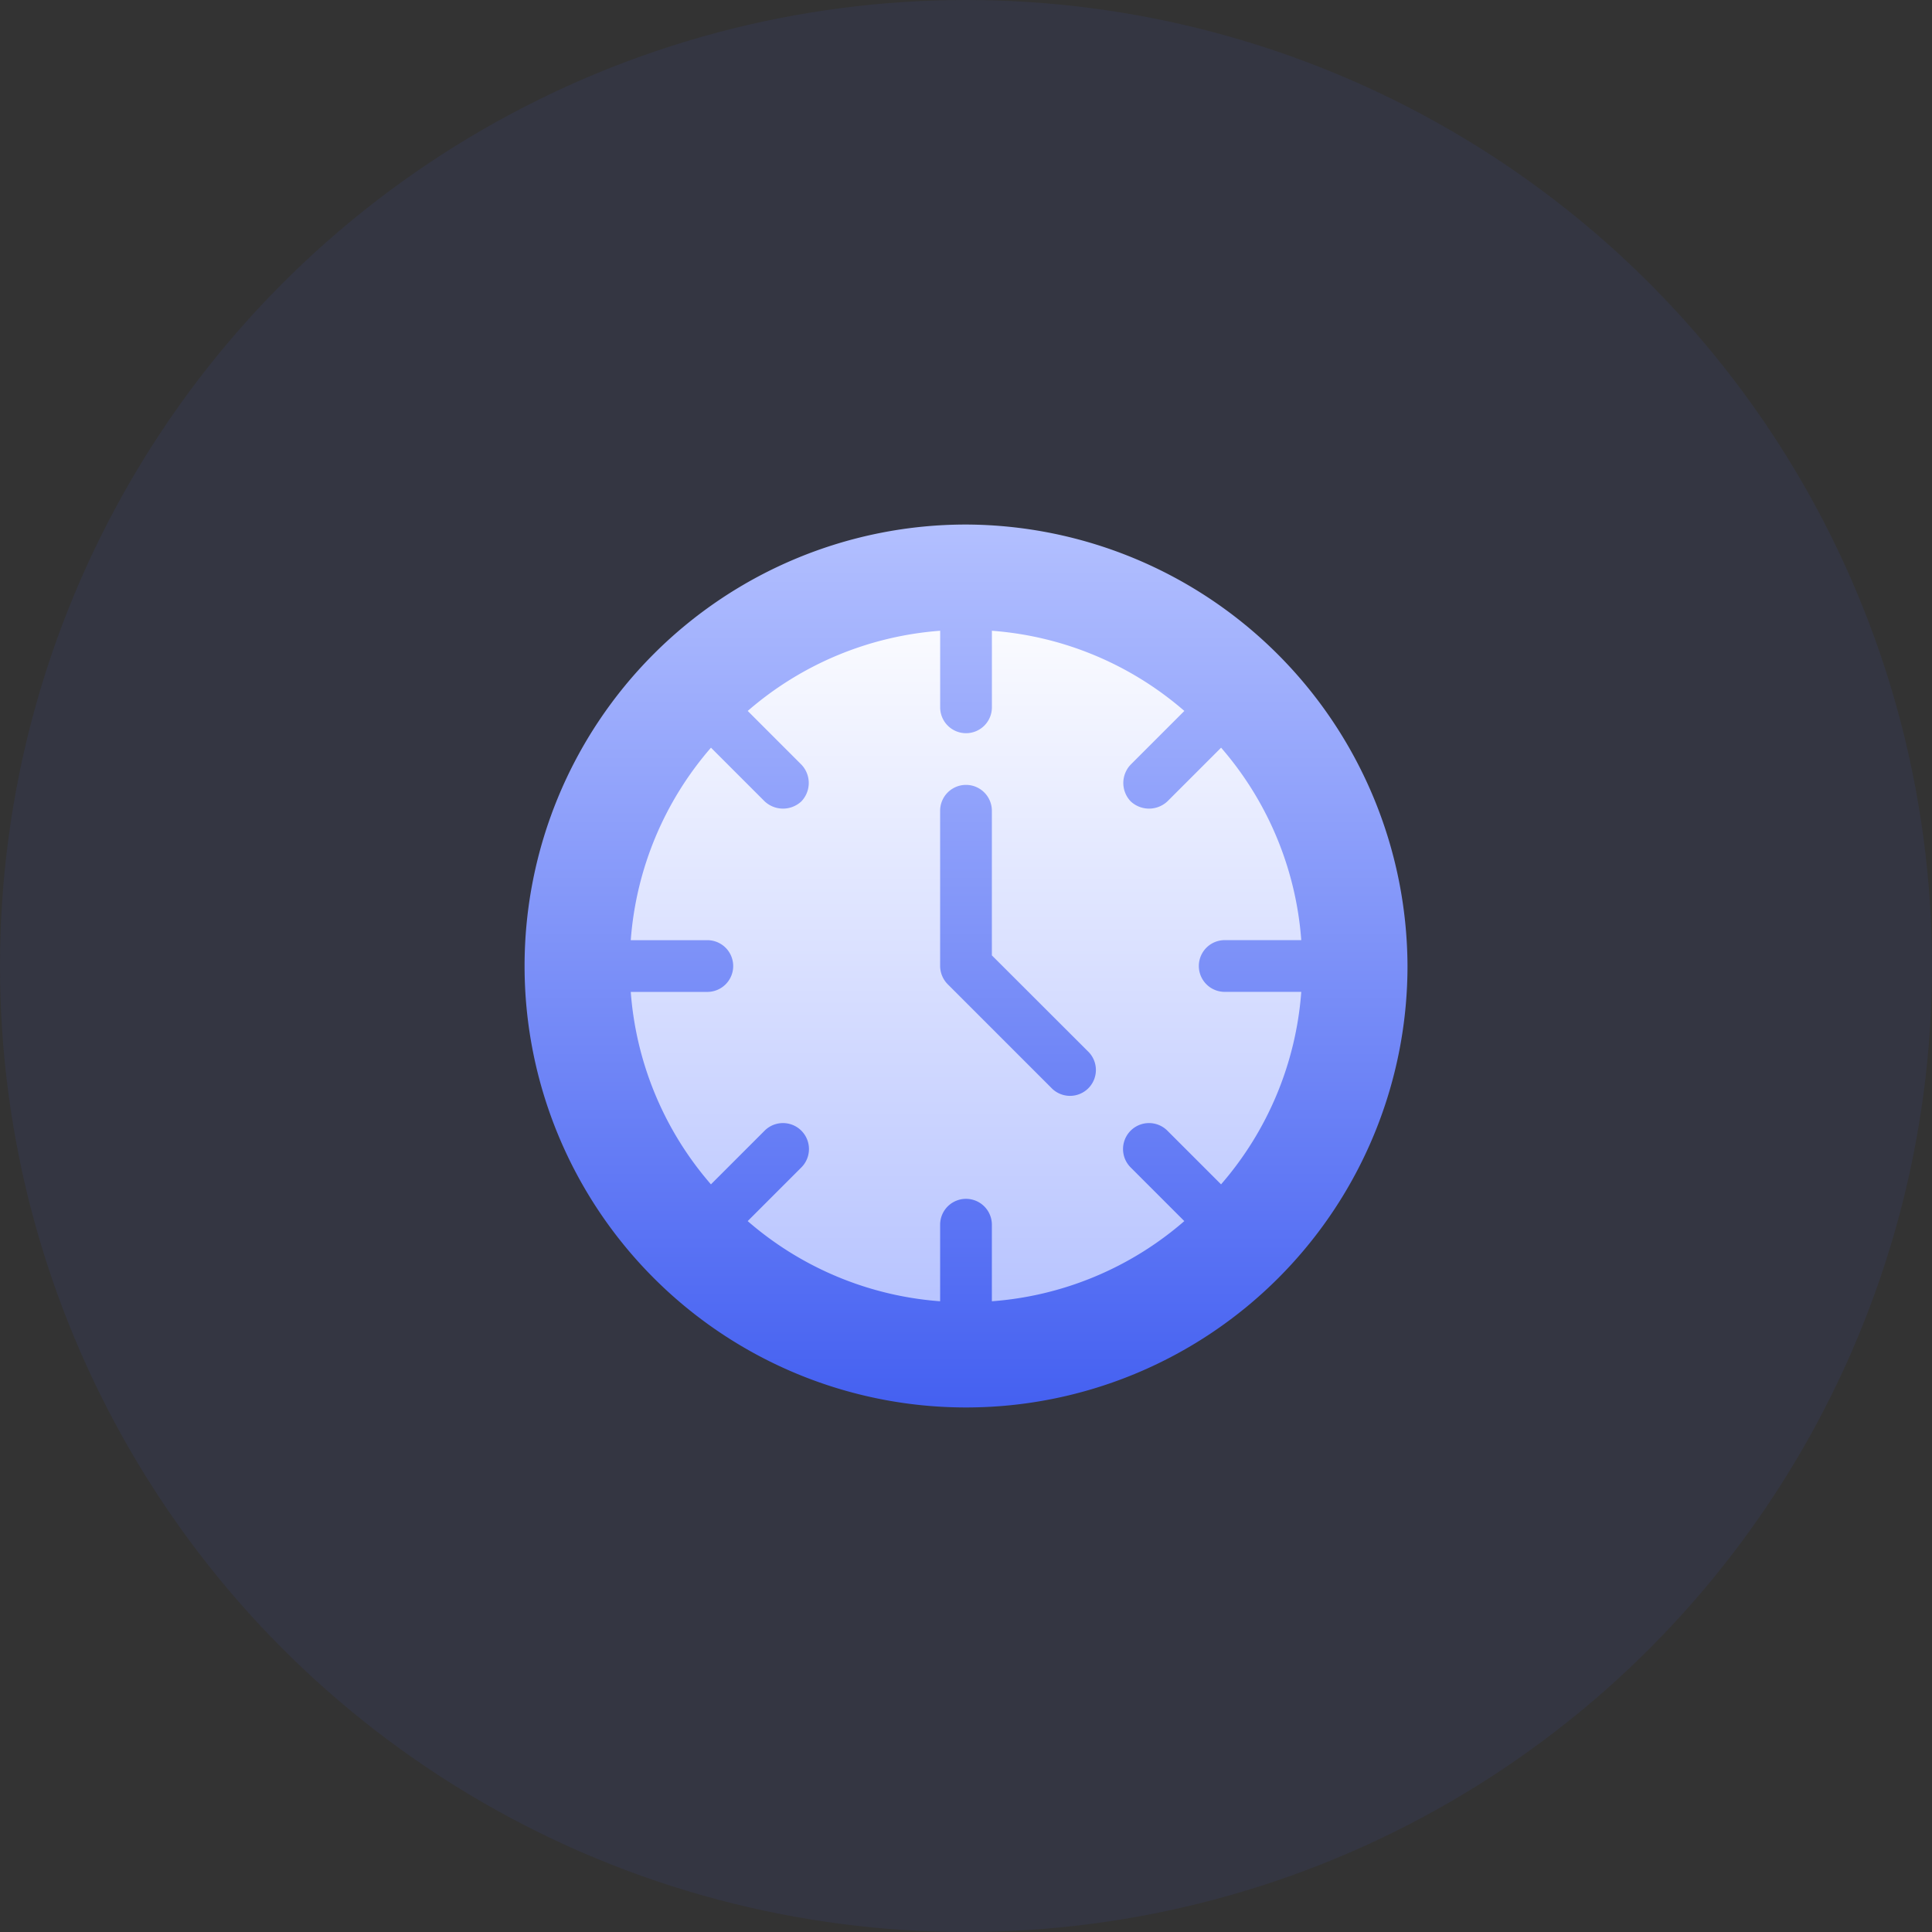 <svg xmlns="http://www.w3.org/2000/svg" xmlns:xlink="http://www.w3.org/1999/xlink" width="54" height="54" viewBox="0 0 54 54">
  <rect x="0" y="0" width="54" height="54" fill="#333333" stroke="none"/>
  <defs>
    <linearGradient id="linear-gradient" x1="0.5" y1="1" x2="0.5" gradientUnits="objectBoundingBox">
      <stop offset="0" stop-color="#b3c0ff"/>
      <stop offset="1" stop-color="#fff"/>
    </linearGradient>
    <linearGradient id="linear-gradient-2" x1="0.5" y1="1" x2="0.5" gradientUnits="objectBoundingBox">
      <stop offset="0" stop-color="#4460f1"/>
      <stop offset="1" stop-color="#b3c0ff"/>
    </linearGradient>
  </defs>
  <g id="clock_icon" data-name="clock icon" transform="translate(-316 -146)">
    <circle id="Ellipse_72" data-name="Ellipse 72" cx="27" cy="27" r="27" transform="translate(316 146)" fill="#4460f1" opacity="0.08"/>
    <g id="_018-clock" data-name="018-clock" transform="translate(330.661 160.661)">
      <path id="Path_267" data-name="Path 267" d="M51.022,39.394h-.113l-.008-.112a10.644,10.644,0,0,0-2.594-6.217l-.069-.08.071-.07-.544-.473L47.29,31.9l-.071.071L47.14,31.9A10.641,10.641,0,0,0,40.923,29.3l-.112-.009v-.112l-.723.056-.723-.056V29.3l-.112.008A10.641,10.641,0,0,0,33.036,31.9l-.079.069-.071-.071-.474.546-.544.473.071.07-.069.08a10.644,10.644,0,0,0-2.594,6.217l-.008.112h-.113l.056.723-.056.723h.113l.008.112a10.639,10.639,0,0,0,2.594,6.216l.069.08-.071.071.548.477.47.541.071-.07.079.07a10.641,10.641,0,0,0,6.218,2.593l.112.008v.112l.723-.056.723.056v-.112l.112-.008a10.641,10.641,0,0,0,6.218-2.593l.079-.07.071.07.47-.541.548-.477-.071-.071.069-.08A10.639,10.639,0,0,0,50.9,40.952l.008-.112h.113l-.056-.723Z" transform="translate(-27.749 -27.777)" fill="url(#linear-gradient)"/>
      <path id="Path_268" data-name="Path 268" d="M12.339,0A12.339,12.339,0,1,0,24.679,12.339,12.382,12.382,0,0,0,12.339,0Zm7.129,18.442-1.5-1.5a.726.726,0,0,0-1.027,1.027l1.5,1.5a9.247,9.247,0,0,1-5.379,2.241v-2.14a.723.723,0,0,0-1.446,0v2.14a9.247,9.247,0,0,1-5.379-2.241l1.5-1.5a.726.726,0,0,0-1.027-1.027l-1.5,1.5a9.247,9.247,0,0,1-2.241-5.379h2.14a.723.723,0,0,0,0-1.446H2.969A9.247,9.247,0,0,1,5.211,6.237l1.5,1.5a.751.751,0,0,0,1.027,0,.743.743,0,0,0,0-1.027l-1.5-1.5a9.247,9.247,0,0,1,5.379-2.241v2.14a.723.723,0,0,0,1.446,0V2.969A9.247,9.247,0,0,1,18.442,5.21l-1.5,1.5a.743.743,0,0,0,0,1.027.751.751,0,0,0,1.027,0l1.5-1.5a9.247,9.247,0,0,1,2.241,5.379h-2.14a.723.723,0,0,0,0,1.446h2.14A9.247,9.247,0,0,1,19.468,18.442Zm-6.406-6.4V8a.723.723,0,0,0-1.446,0v4.338a.732.732,0,0,0,.213.512l2.891,2.891a.723.723,0,1,0,1.022-1.022Z" fill="url(#linear-gradient-2)"/>
    </g>
  </g>
</svg>
